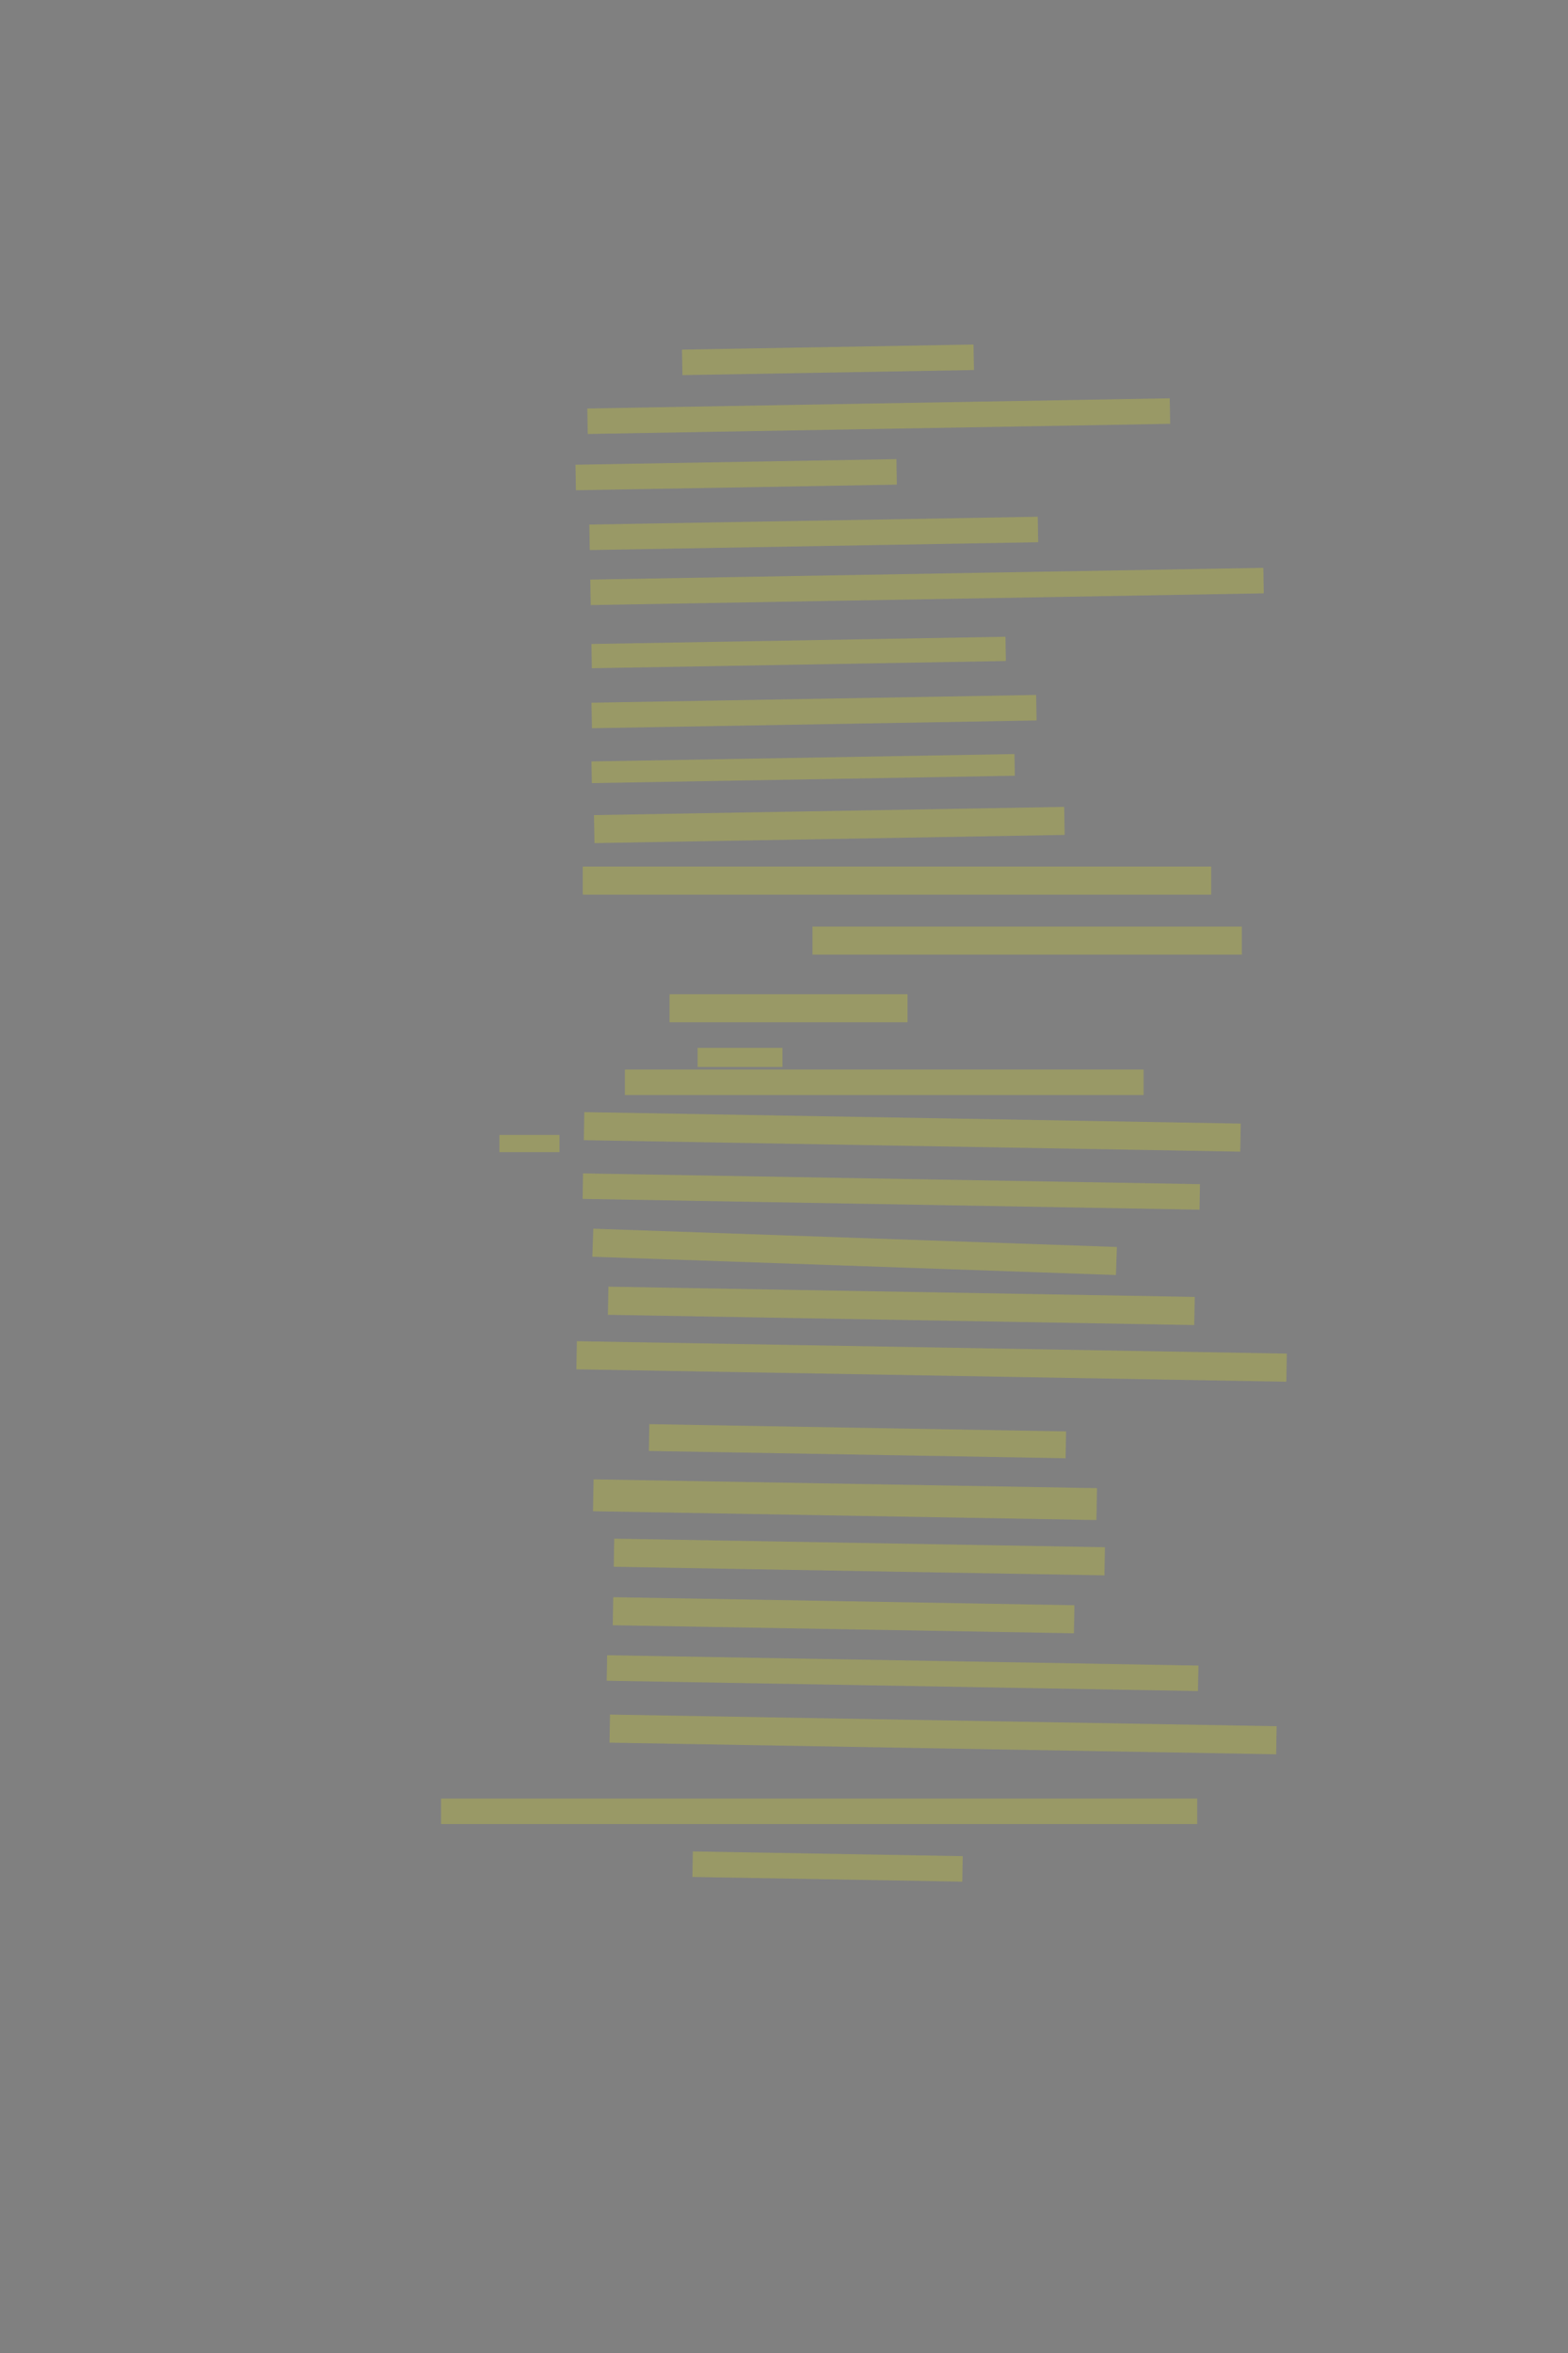 <?xml version="1.0" encoding="UTF-8" standalone="no"?><svg xmlns="http://www.w3.org/2000/svg" xmlns:xlink="http://www.w3.org/1999/xlink" height="6144" width="4096">
 <rect width="100%" height="100%" fill="#808080" stroke="none"/>
 <g>
  <title>Layer 1</title>
  <rect class=" imageannotationLine imageannotationLinked" fill="#FFFF00" fill-opacity="0.2" height="66.617" id="svg_4" stroke="#000000" stroke-dasharray="null" stroke-linecap="null" stroke-linejoin="null" stroke-opacity="0.5" stroke-width="null" transform="rotate(-1 2162.85,939.565) " width="761.649" x="1782.024" xlink:href="#la" y="906.257"/>
  <rect class=" imageannotationLine imageannotationLinked" fill="#FFFF00" fill-opacity="0.2" height="66.617" id="svg_6" stroke="#000000" stroke-dasharray="null" stroke-linecap="null" stroke-linejoin="null" stroke-opacity="0.5" stroke-width="null" transform="rotate(-1 2295.5,1086.63) " width="1521.711" x="1534.647" xlink:href="#lb" y="1053.318"/>
  <rect class=" imageannotationLine imageannotationLinked" fill="#FFFF00" fill-opacity="0.2" height="66.617" id="svg_8" stroke="#000000" stroke-dasharray="null" stroke-linecap="null" stroke-linejoin="null" stroke-opacity="0.5" stroke-width="null" transform="rotate(-1 1923.08,1239.44) " width="838.424" x="1503.871" xlink:href="#lc" y="1206.136"/>
  <rect class=" imageannotationLine imageannotationLinked" fill="#FFFF00" fill-opacity="0.2" height="66.558" id="svg_10" stroke="#000000" stroke-dasharray="null" stroke-linecap="null" stroke-linejoin="null" stroke-opacity="0.5" stroke-width="null" transform="rotate(-1 2125.7,1392.78) " width="1171.59" x="1539.907" xlink:href="#ld" y="1359.499"/>
  <rect class=" imageannotationLine imageannotationLinked" fill="#FFFF00" fill-opacity="0.2" height="66.617" id="svg_12" stroke="#000000" stroke-dasharray="null" stroke-linecap="null" stroke-linejoin="null" stroke-opacity="0.5" stroke-width="null" transform="rotate(-1 2421.66,1531.32) " width="1758.458" x="1542.428" xlink:href="#le" y="1498.015"/>
  <rect class=" imageannotationLine imageannotationLinked" fill="#FFFF00" fill-opacity="0.2" height="63.342" id="svg_14" stroke="#000000" stroke-dasharray="null" stroke-linecap="null" stroke-linejoin="null" stroke-opacity="0.5" stroke-width="null" transform="rotate(-1 2086.32,1703.78) " width="1081.714" x="1545.458" xlink:href="#lf" y="1672.104"/>
  <rect class=" imageannotationLine imageannotationLinked" fill="#FFFF00" fill-opacity="0.2" height="66.617" id="svg_16" stroke="#000000" stroke-dasharray="null" stroke-linecap="null" stroke-linejoin="null" stroke-opacity="0.5" stroke-width="null" transform="rotate(-1 2126.48,1858.05) " width="1161.644" x="1545.655" xlink:href="#lg" y="1824.737"/>
  <rect class=" imageannotationLine imageannotationLinked" fill="#FFFF00" fill-opacity="0.2" height="56.618" id="svg_18" stroke="#000000" stroke-dasharray="null" stroke-linecap="null" stroke-linejoin="null" stroke-opacity="0.5" stroke-width="null" transform="rotate(-1 2098.04,2006.87) " width="1105.044" x="1545.514" xlink:href="#lh" y="1978.566"/>
  <rect class=" imageannotationLine imageannotationLinked" fill="#FFFF00" fill-opacity="0.2" height="73.166" id="svg_20" stroke="#000000" stroke-dasharray="null" stroke-linecap="null" stroke-linejoin="null" stroke-opacity="0.5" stroke-width="null" transform="rotate(-1 2166.41,2154.19) " width="1228.417" x="1552.202" xlink:href="#li" y="2117.606"/>
  <rect class=" imageannotationLine imageannotationLinked" fill="#FFFF00" fill-opacity="0.2" height="73.283" id="svg_22" stroke="#000000" stroke-dasharray="null" stroke-linecap="null" stroke-linejoin="null" stroke-opacity="0.5" stroke-width="null" width="1641.667" x="1522.333" xlink:href="#lj" y="2262.717"/>
  <rect class=" imageannotationLine imageannotationLinked" fill="#FFFF00" fill-opacity="0.2" height="73.283" id="svg_24" stroke="#000000" stroke-dasharray="null" stroke-linecap="null" stroke-linejoin="null" stroke-opacity="0.5" stroke-width="null" width="1121.667" x="2122.333" xlink:href="#lk" y="2419.384"/>
  <rect class=" imageannotationLine imageannotationLinked" fill="#FFFF00" fill-opacity="0.2" height="73.283" id="svg_26" stroke="#000000" stroke-dasharray="null" stroke-linecap="null" stroke-linejoin="null" stroke-opacity="0.5" stroke-width="null" width="621.667" x="1749" xlink:href="#ll" y="2596.05"/>
  <rect class=" imageannotationLine imageannotationLinked" fill="#FFFF00" fill-opacity="0.2" height="49.95" id="svg_28" stroke="#000000" stroke-dasharray="null" stroke-linecap="null" stroke-linejoin="null" stroke-opacity="0.5" stroke-width="null" width="221.667" x="1822.333" xlink:href="#lm" y="2736.05"/>
  <rect class=" imageannotationLine imageannotationLinked" fill="#FFFF00" fill-opacity="0.2" height="66.617" id="svg_30" stroke="#000000" stroke-dasharray="null" stroke-linecap="null" stroke-linejoin="null" stroke-opacity="0.5" stroke-width="null" width="1355" x="1632.333" xlink:href="#ln" y="2792.717"/>
  <rect class=" imageannotationLine imageannotationLinked" fill="#FFFF00" fill-opacity="0.2" height="73.282" id="svg_32" stroke="#000000" stroke-dasharray="null" stroke-linecap="null" stroke-linejoin="null" stroke-opacity="0.5" stroke-width="null" transform="rotate(1 2383.12,2955.5) " width="1715.009" x="1525.613" xlink:href="#Löste" y="2918.86"/>
  <rect class=" imageannotationLine imageannotationLinked" fill="#FFFF00" fill-opacity="0.2" height="66.617" id="svg_34" stroke="#000000" stroke-dasharray="null" stroke-linecap="null" stroke-linejoin="null" stroke-opacity="0.5" stroke-width="null" transform="rotate(1 2328.25,3111.27) " width="1611.808" x="1522.346" xlink:href="#lp" y="3077.96"/>
  <rect class=" imageannotationLine imageannotationLinked" fill="#FFFF00" fill-opacity="0.2" height="73.279" id="svg_36" stroke="#000000" stroke-dasharray="null" stroke-linecap="null" stroke-linejoin="null" stroke-opacity="0.5" stroke-width="null" transform="rotate(2 2232.49,3268.78) " width="1368.581" x="1548.198" xlink:href="#lq" y="3232.145"/>
  <rect class=" imageannotationLine imageannotationLinked" fill="#FFFF00" fill-opacity="0.2" height="73.515" id="svg_38" stroke="#000000" stroke-dasharray="null" stroke-linecap="null" stroke-linejoin="null" stroke-opacity="0.5" stroke-width="null" transform="rotate(1 2354.48,3409.79) " width="1531.873" x="1588.542" xlink:href="#lr" y="3373.036"/>
  <rect class=" imageannotationLine imageannotationLinked" fill="#FFFF00" fill-opacity="0.2" height="73.399" id="svg_40" stroke="#000000" stroke-dasharray="null" stroke-linecap="null" stroke-linejoin="null" stroke-opacity="0.5" stroke-width="null" transform="rotate(1 2433.55,3554.97) " width="1854.812" x="1506.148" xlink:href="#ls" y="3518.273"/>
  <rect class=" imageannotationLine imageannotationLinked" fill="#FFFF00" fill-opacity="0.2" height="70.066" id="svg_42" stroke="#000000" stroke-dasharray="null" stroke-linecap="null" stroke-linejoin="null" stroke-opacity="0.5" stroke-width="null" transform="rotate(1 2239.89,3763.14) " width="1088.785" x="1695.498" xlink:href="#lt" y="3728.11"/>
  <rect class=" imageannotationLine imageannotationLinked" fill="#FFFF00" fill-opacity="0.2" height="83.281" id="svg_44" stroke="#000000" stroke-dasharray="null" stroke-linecap="null" stroke-linejoin="null" stroke-opacity="0.5" stroke-width="null" transform="rotate(1 2207.37,3915.91) " width="1315.243" x="1549.748" xlink:href="#lu" y="3874.268"/>
  <rect class=" imageannotationLine imageannotationLinked" fill="#FFFF00" fill-opacity="0.2" height="73.457" id="svg_46" stroke="#000000" stroke-dasharray="null" stroke-linecap="null" stroke-linejoin="null" stroke-opacity="0.5" stroke-width="null" transform="rotate(1 2244.82,4065.56) " width="1282.031" x="1603.8" xlink:href="#lv" y="4028.836"/>
  <rect class=" imageannotationLine imageannotationLinked" fill="#FFFF00" fill-opacity="0.2" height="73.224" id="svg_48" stroke="#000000" stroke-dasharray="null" stroke-linecap="null" stroke-linejoin="null" stroke-opacity="0.5" stroke-width="null" transform="rotate(1 2203.65,4217.6) " width="1204.911" x="1601.199" xlink:href="#lw" y="4180.985"/>
  <rect class=" imageannotationLine imageannotationLinked" fill="#FFFF00" fill-opacity="0.2" height="66.617" id="svg_50" stroke="#000000" stroke-dasharray="null" stroke-linecap="null" stroke-linejoin="null" stroke-opacity="0.5" stroke-width="null" transform="rotate(1 2357.71,4368.8) " width="1544.801" x="1585.31" xlink:href="#lx" y="4335.494"/>
  <rect class=" imageannotationLine imageannotationLinked" fill="#FFFF00" fill-opacity="0.2" height="73.34" id="svg_52" stroke="#000000" stroke-dasharray="null" stroke-linecap="null" stroke-linejoin="null" stroke-opacity="0.5" stroke-width="null" transform="rotate(1 2463.54,4528.82) " width="1741.67" x="1592.706" xlink:href="#ly" y="4492.147"/>
  <rect class=" imageannotationLine imageannotationLinked" fill="#FFFF00" fill-opacity="0.2" height="66.617" id="svg_54" stroke="#000000" stroke-dasharray="null" stroke-linecap="null" stroke-linejoin="null" stroke-opacity="0.5" stroke-width="null" width="1975.096" x="1152.14" xlink:href="#lz" y="4696.256"/>
  <rect class=" imageannotationLine imageannotationLinked" fill="#FFFF00" fill-opacity="0.2" height="66.617" id="svg_56" stroke="#000000" stroke-dasharray="null" stroke-linecap="null" stroke-linejoin="null" stroke-opacity="0.5" stroke-width="null" transform="rotate(1 2161.79,4873.79) " width="705.103" x="1809.241" xlink:href="#laa" y="4840.487"/>
  <rect class=" imageannotationLine imageannotationLinked" fill="#FFFF00" fill-opacity="0.2" height="45" id="svg_2" stroke="#000000" stroke-dasharray="null" stroke-linecap="null" stroke-linejoin="null" stroke-opacity="0.5" stroke-width="null" width="156.818" x="1304.62" xlink:href="#lo" y="2963.479"/>
 </g>
</svg>